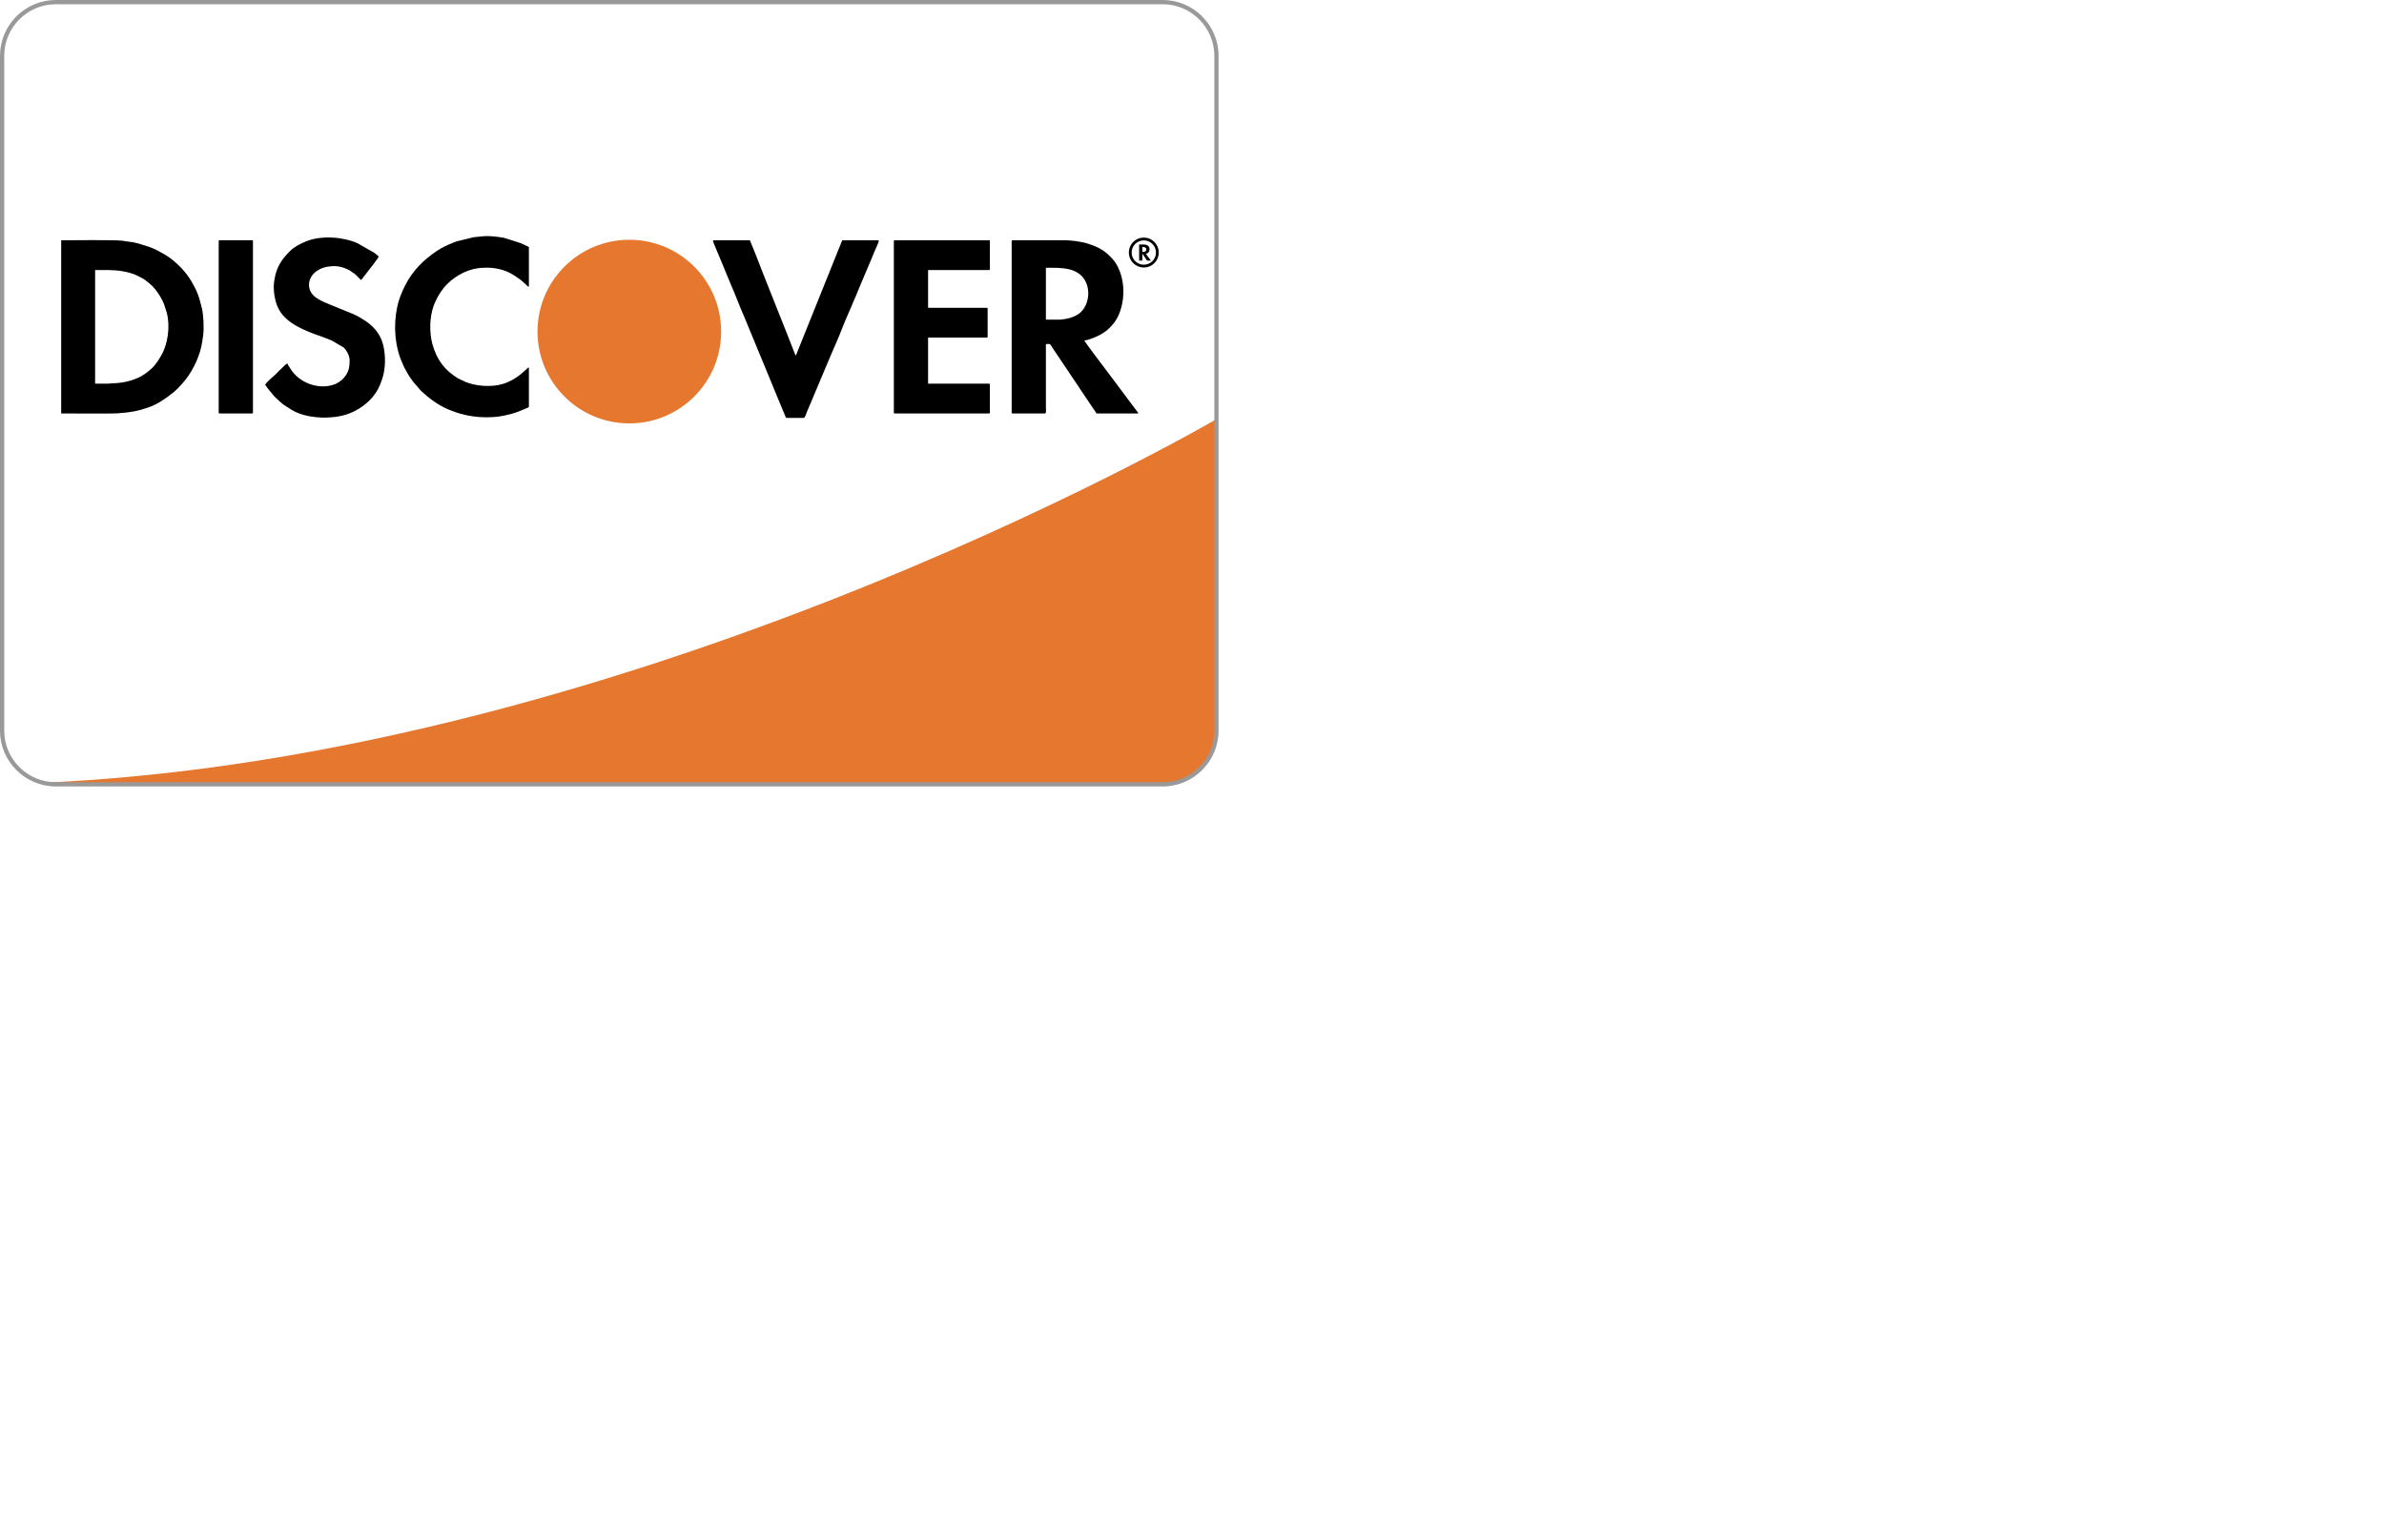 <svg class="discover-logo payments-logo" xmlns="http://www.w3.org/2000/svg" width="500px" height="323px" version="1.0" style="shape-rendering:geometricPrecision; text-rendering:geometricPrecision; image-rendering:optimizeQuality; fill-rule:evenodd; clip-rule:evenodd" viewbox="0 0 255.571 164.951" xml:space="preserve" xmlns:xlink="http://www.w3.org/1999/xlink" xmlns:xodm="http://www.corel.com/coreldraw/odm/2003">
 <defs>
  <style type="text/css">
   
    .discover-logo .str0 {stroke:#999999;stroke-width:0.888;stroke-linecap:round;stroke-linejoin:round;stroke-miterlimit:2.613}
    .discover-logo .str1 {stroke:black;stroke-width:0.592;stroke-linecap:round;stroke-linejoin:round;stroke-miterlimit:2.613}
    .discover-logo .fil1 {fill:none}
    .discover-logo .fil2 {fill:black}
    .discover-logo .fil3 {fill:#E6772F}
    .discover-logo .fil0 {fill:#E6772F}
   
  </style>
    <clippath id="id0">
     <path d="M11.698 0.444l232.175 0c6.189,0 11.253,5.064 11.253,11.254l0 141.556c0,6.189 -5.064,11.253 -11.253,11.253l-232.175 0c-6.19,0 -11.254,-5.064 -11.254,-11.253l0 -141.556c0,-6.19 5.064,-11.254 11.254,-11.254z"></path>
    </clippath>
 </defs>
 <g id="Layer_x0020_1">
  <g id="_2351059220672">
   <g>
   </g>
   <g style="clip-path:url(#id0)">
    <g id="_2351059223600">
     <path class="fil0" d="M255.126 87.911c0,0 -130.993,76.596 -261.296,76.596 -130.302,0 108.684,42.348 108.684,42.348l222.699 -8.187 -27.245 -103.65 -42.842 -7.107z"></path>
    </g>
   </g>
   <path class="fil1 str0" d="M11.698 0.444l232.175 0c6.189,0 11.253,5.064 11.253,11.254l0 141.556c0,6.189 -5.064,11.253 -11.253,11.253l-232.175 0c-6.19,0 -11.254,-5.064 -11.254,-11.253l0 -141.556c0,-6.19 5.064,-11.254 11.254,-11.254z"></path>
   <g id="_2351059217696">
    <path class="fil2" d="M22.77 80.472l-2.82 0 0 -23.835c1.873,0 3.746,-0.071 5.613,0.229 0.896,0.143 1.645,0.339 2.42,0.601 0.238,0.08 0.307,0.131 0.526,0.212l1.513 0.77c0.328,0.22 0.577,0.395 0.893,0.651 0.174,0.14 0.236,0.188 0.402,0.337l0.218 0.184c1.133,0.949 2.28,2.732 2.851,4.133 0.006,0.015 0.012,0.033 0.018,0.048l0.586 1.832c0.738,2.918 0.215,6.637 -1.263,9.077 -0.653,1.078 -0.522,0.904 -1.249,1.839 -0.746,0.961 -2.239,2.106 -3.45,2.66 -1.815,0.828 -3.635,1.15 -5.659,1.194l-0.599 0.068zm-9.937 6.244c1.98,0 10.875,0.08 12.116,-0.043 0.155,-0.016 0.326,-0.032 0.477,-0.054 0.335,-0.049 0.761,-0.055 1.049,-0.092 1.472,-0.186 2.262,-0.328 3.672,-0.759 0.282,-0.087 0.54,-0.169 0.815,-0.26 2.103,-0.689 3.911,-2.013 5.582,-3.348l0.862 -0.816c0.991,-1.046 1.962,-2.169 2.684,-3.426 0.246,-0.428 0.97,-1.758 1.137,-2.22 0.106,-0.291 0.205,-0.522 0.324,-0.818 0.653,-1.621 0.819,-2.84 1.053,-4.519 0.211,-1.518 0.086,-4.307 -0.272,-5.758 -0.626,-2.537 -1,-3.602 -2.26,-5.729 -0.284,-0.479 -0.604,-0.924 -0.928,-1.355 -1.158,-1.538 -3.093,-3.315 -4.846,-4.286l-1.478 -0.804c-1.178,-0.589 -2.14,-0.844 -3.344,-1.222l-0.898 -0.243c-0.29,-0.085 -0.633,-0.143 -0.944,-0.198 -0.175,-0.031 -0.303,-0.028 -0.482,-0.055l-1.522 -0.223c-1.474,-0.212 -11.089,-0.095 -12.797,-0.095l0 36.323z"></path>
    <path class="fil2" d="M222.379 67.044l-3.021 0 0 -10.877c1.788,0 3.238,-0.078 4.963,0.341 4.886,1.188 4.713,6.98 2.201,9.106 -0.792,0.671 -1.939,1.084 -2.963,1.267l-1.18 0.163zm-10.205 -16.45l0 35.921c0,0.154 0.046,0.201 0.201,0.201l6.781 0c0.334,0 0.202,-0.962 0.202,-1.611l-0.001 -12.22c-0.007,-0.79 -0.106,-0.739 0.605,-0.739 0.348,0 0.476,0.312 0.735,0.743 0.197,0.328 0.406,0.6 0.622,0.922l4.311 6.431c0.233,0.32 0.419,0.585 0.63,0.914 0.107,0.167 0.179,0.304 0.281,0.458l2.811 4.172c0.219,0.315 0.433,0.587 0.614,0.93l8.728 0c-0.024,-0.29 0.006,-0.11 -0.282,-0.524l-1.786 -2.376c-0.118,-0.174 -0.212,-0.307 -0.34,-0.466l-3.913 -5.218c-0.125,-0.168 -0.215,-0.287 -0.345,-0.46 -0.654,-0.869 -4.536,-5.972 -4.613,-6.264 0.898,-0.075 2.42,-0.712 3.312,-1.186 1.911,-1.012 3.45,-2.762 4.166,-4.831 0.826,-2.388 0.957,-4.96 0.31,-7.411 -0.339,-1.283 -0.96,-2.64 -1.796,-3.576 -1.691,-1.893 -2.952,-2.593 -5.589,-3.407 -0.129,-0.04 -0.257,-0.07 -0.429,-0.108 -0.339,-0.077 -0.535,-0.116 -0.896,-0.179 -1.561,-0.269 -2.318,-0.317 -3.846,-0.317l-9.601 0c-0.337,-0.001 -0.872,-0.109 -0.872,0.201z"></path>
    <path class="fil2" d="M187.466 50.594l0 35.921c0,0.154 0.047,0.201 0.201,0.201l19.74 0c0.154,0 0.201,-0.047 0.201,-0.201l0 -5.842c0,-0.154 -0.047,-0.201 -0.201,-0.201l-12.757 0 0 -9.668 12.287 0c0.154,0 0.201,-0.047 0.201,-0.202l0 -5.841c0,-0.155 -0.047,-0.201 -0.201,-0.201l-12.287 0 0 -7.923 12.757 0c0.154,0 0.201,-0.047 0.201,-0.201l0 -6.043 -19.941 0c-0.154,0 -0.201,0.047 -0.201,0.201z"></path>
    <path class="fil2" d="M57.415 60.195c0,0.53 0.061,1.323 0.144,1.804 0.266,1.55 0.716,2.849 1.755,4.085 2.07,2.461 5.87,3.705 8.903,4.795 0.453,0.162 0.911,0.357 1.389,0.557l2.455 1.44c0.673,0.611 1.266,1.758 1.266,2.695 0,1.591 -0.212,2.505 -1.214,3.687l-0.357 0.381c-0.453,0.359 -0.909,0.7 -1.488,0.93 -3.177,1.26 -7.208,-0.119 -9.122,-2.889 -0.116,-0.168 -0.185,-0.281 -0.294,-0.444 -0.166,-0.248 -0.482,-0.7 -0.55,-0.994 -0.306,0.026 -0.935,0.761 -1.251,1.032 -0.498,0.425 -0.929,0.966 -1.423,1.397 -0.595,0.519 -1.656,1.45 -2.026,2.002 0.533,0.796 1.153,1.531 1.765,2.263 0.196,0.234 0.447,0.453 0.669,0.675 0.456,0.456 0.907,0.857 1.43,1.255l1.67 1.083c1.56,0.932 3.382,1.37 5.218,1.563 0.222,0.023 0.419,-0.002 0.643,0.028 0.192,0.026 0.324,0.052 0.621,0.05 2.349,-0.009 4.54,-0.246 6.672,-1.321 2.334,-1.177 4.365,-3.034 5.387,-5.489 0.277,-0.665 0.496,-1.3 0.687,-1.999 0.582,-2.128 0.502,-5.233 -0.265,-7.296 -0.665,-1.789 -1.9,-3.137 -3.468,-4.187 -0.782,-0.523 -1.626,-1.017 -2.49,-1.403l-4.768 -1.947c-0.257,-0.094 -0.427,-0.188 -0.707,-0.3 -0.935,-0.37 -1.756,-0.768 -2.505,-1.322 -1.948,-1.444 -1.711,-4.061 0.182,-5.421 1.019,-0.733 2.08,-1.014 3.416,-1.084 1.236,-0.065 2.451,0.277 3.524,0.86l0.964 0.647c0.146,0.123 0.164,0.15 0.327,0.277 0.421,0.327 0.765,0.842 1.17,1.114 0.184,-0.175 0.32,-0.382 0.48,-0.595 0.165,-0.221 0.299,-0.392 0.469,-0.605 0.284,-0.354 2.663,-3.398 2.744,-3.702 -0.121,-0.165 -0.772,-0.664 -0.988,-0.825l-3.509 -1.997c-2.996,-1.317 -7.525,-1.671 -10.725,-0.382 -1.181,0.476 -2.49,1.136 -3.394,2.045 -1.507,1.516 -2.57,2.944 -3.089,5.102 -0.151,0.63 -0.317,1.634 -0.317,2.435z"></path>
    <path class="fil2" d="M165.041 87.656l3.491 0c0.303,0 0.435,-0.625 0.602,-1.01l5.153 -12.236c0.498,-1.145 1.839,-4.194 2.237,-5.283 0.601,-1.648 1.931,-4.492 2.664,-6.333 0.099,-0.249 0.169,-0.362 0.27,-0.603 0.341,-0.819 0.638,-1.563 0.977,-2.38l1.481 -3.487c0.185,-0.412 0.317,-0.768 0.496,-1.183l0.362 -0.845c0.042,-0.093 0.079,-0.193 0.116,-0.287l0.729 -1.756c0.103,-0.235 0.169,-0.348 0.269,-0.603 0.145,-0.367 0.422,-0.833 0.422,-1.257l-7.519 0c-0.195,0 -0.167,0.086 -0.243,0.228l-9.49 23.61c-0.069,0.174 -0.059,0.226 -0.204,0.333l-2.388 -6.072c-0.418,-1.037 -0.792,-1.977 -1.209,-3.021l-1.199 -3.031c-0.199,-0.526 -0.387,-0.968 -0.595,-1.487l-1.199 -3.03c-0.846,-2.088 -1.867,-4.889 -2.724,-6.877 -0.188,-0.435 -0.164,-0.653 -0.422,-0.653l-7.586 0c0.008,0.372 0.485,1.382 0.641,1.775l1.7 4.075c0.086,0.21 0.142,0.358 0.229,0.577l1.222 2.94c0.941,2.104 1.817,4.564 2.753,6.647l4.964 12.022c0.636,1.589 1.297,3.095 1.919,4.661 0.077,0.195 0.137,0.361 0.235,0.57l1.461 3.508c0.084,0.204 0.131,0.488 0.385,0.488z"></path>
    <path class="fil2" d="M101.862 87.522c2.085,0 3.182,-0.156 5.13,-0.645 1.372,-0.344 2.32,-0.774 3.534,-1.299 0.18,-0.078 0.4,-0.096 0.4,-0.339l0 -7.99c0,-0.441 -0.315,0.059 -0.816,0.46l-0.929 0.817c-1.141,0.87 -2.243,1.548 -3.709,1.998 -2.415,0.741 -5.639,0.47 -7.821,-0.407l-1.551 -0.732c-2.854,-1.724 -4.469,-3.911 -5.401,-7.154 -0.043,-0.149 -0.055,-0.287 -0.094,-0.443 -0.051,-0.205 -0.074,-0.241 -0.119,-0.485 -0.496,-2.685 -0.267,-5.798 0.879,-8.176 0.353,-0.733 0.639,-1.234 1.07,-1.884 0.347,-0.524 0.869,-1.189 1.319,-1.635 2.003,-1.985 4.761,-3.397 7.642,-3.44 0.113,-0.002 0.207,-0.011 0.312,-0.017 1.006,-0.053 2.159,0.077 3.139,0.321 0.874,0.218 1.647,0.524 2.323,0.899 0.675,0.375 1.802,1.132 2.393,1.635 0.175,0.15 0.24,0.245 0.423,0.384 0.172,0.131 0.259,0.222 0.419,0.386 0.18,0.185 0.235,0.329 0.521,0.352l0 -8.325c-0.573,-0.303 -1.165,-0.549 -1.79,-0.829l-3.466 -1.1c-1.658,-0.281 -3.331,-0.485 -5.044,-0.247 -0.745,0.104 -0.779,0.023 -1.556,0.19l-3.344 0.819 -1.722 0.695c-0.573,0.255 -1.018,0.485 -1.563,0.786 -0.274,0.152 -0.486,0.292 -0.744,0.465 -2.95,1.983 -5.17,4.171 -6.799,7.435 -0.716,1.433 -1.257,2.78 -1.594,4.381 -0.853,4.051 -0.474,8.397 1.155,11.924 0.124,0.269 0.22,0.551 0.351,0.791 0.704,1.287 0.917,1.722 1.83,2.937l1.675 1.951c1.7,1.555 3.532,2.944 5.672,3.862l0.825 0.316c0.295,0.108 0.576,0.226 0.882,0.327l0.923 0.285c1.557,0.443 3.487,0.731 5.245,0.731z"></path>
    <path class="fil2" d="M45.867 50.594l0 35.921c0,0.154 0.046,0.201 0.201,0.201l6.781 0c0.155,0 0.202,-0.047 0.202,-0.201l0 -35.921c0,-0.154 -0.047,-0.201 -0.202,-0.201l-6.781 0c-0.155,0 -0.201,0.047 -0.201,0.201z"></path>
    <line class="fil2" x1="241.514" y1="54.556" x2="241.514" y2="54.556"></line>
    <circle class="fil3" cx="131.989" cy="69.544" r="19.256"></circle>
    <circle class="fil1 str1" cx="239.892" cy="52.969" r="2.846"></circle>
    <path class="fil2" d="M239.864 52.83l-0.281 0 0 -1.012c0.166,0 0.301,-0.008 0.462,0.031 0.455,0.111 0.438,0.65 0.205,0.848 -0.074,0.062 -0.181,0.101 -0.276,0.118l-0.11 0.015zm-0.95 -1.531l0 3.343c0,0.014 0.005,0.018 0.019,0.018l0.631 0c0.031,0 0.019,-0.089 0.019,-0.149l0 -1.138c-0.001,-0.073 -0.01,-0.068 0.056,-0.068 0.033,0 0.045,0.029 0.069,0.069 0.018,0.03 0.037,0.056 0.058,0.086l0.401 0.598c0.021,0.03 0.039,0.054 0.058,0.085 0.01,0.016 0.017,0.028 0.026,0.043l0.262 0.388c0.02,0.029 0.04,0.055 0.057,0.086l0.812 0c-0.002,-0.027 0.001,-0.01 -0.026,-0.048l-0.166 -0.221c-0.011,-0.017 -0.02,-0.029 -0.032,-0.044l-0.364 -0.485c-0.012,-0.016 -0.02,-0.027 -0.032,-0.043 -0.061,-0.081 -0.422,-0.556 -0.429,-0.583 0.083,-0.007 0.225,-0.066 0.308,-0.11 0.178,-0.095 0.321,-0.257 0.388,-0.45 0.077,-0.222 0.089,-0.462 0.028,-0.69 -0.031,-0.119 -0.089,-0.245 -0.167,-0.332 -0.157,-0.177 -0.274,-0.242 -0.52,-0.317 -0.012,-0.004 -0.024,-0.007 -0.04,-0.011 -0.031,-0.007 -0.049,-0.01 -0.083,-0.016 -0.145,-0.025 -0.216,-0.03 -0.358,-0.03l-0.893 0c-0.032,0 -0.082,-0.01 -0.082,0.019z"></path>
   </g>
  </g>
 </g>
</svg>